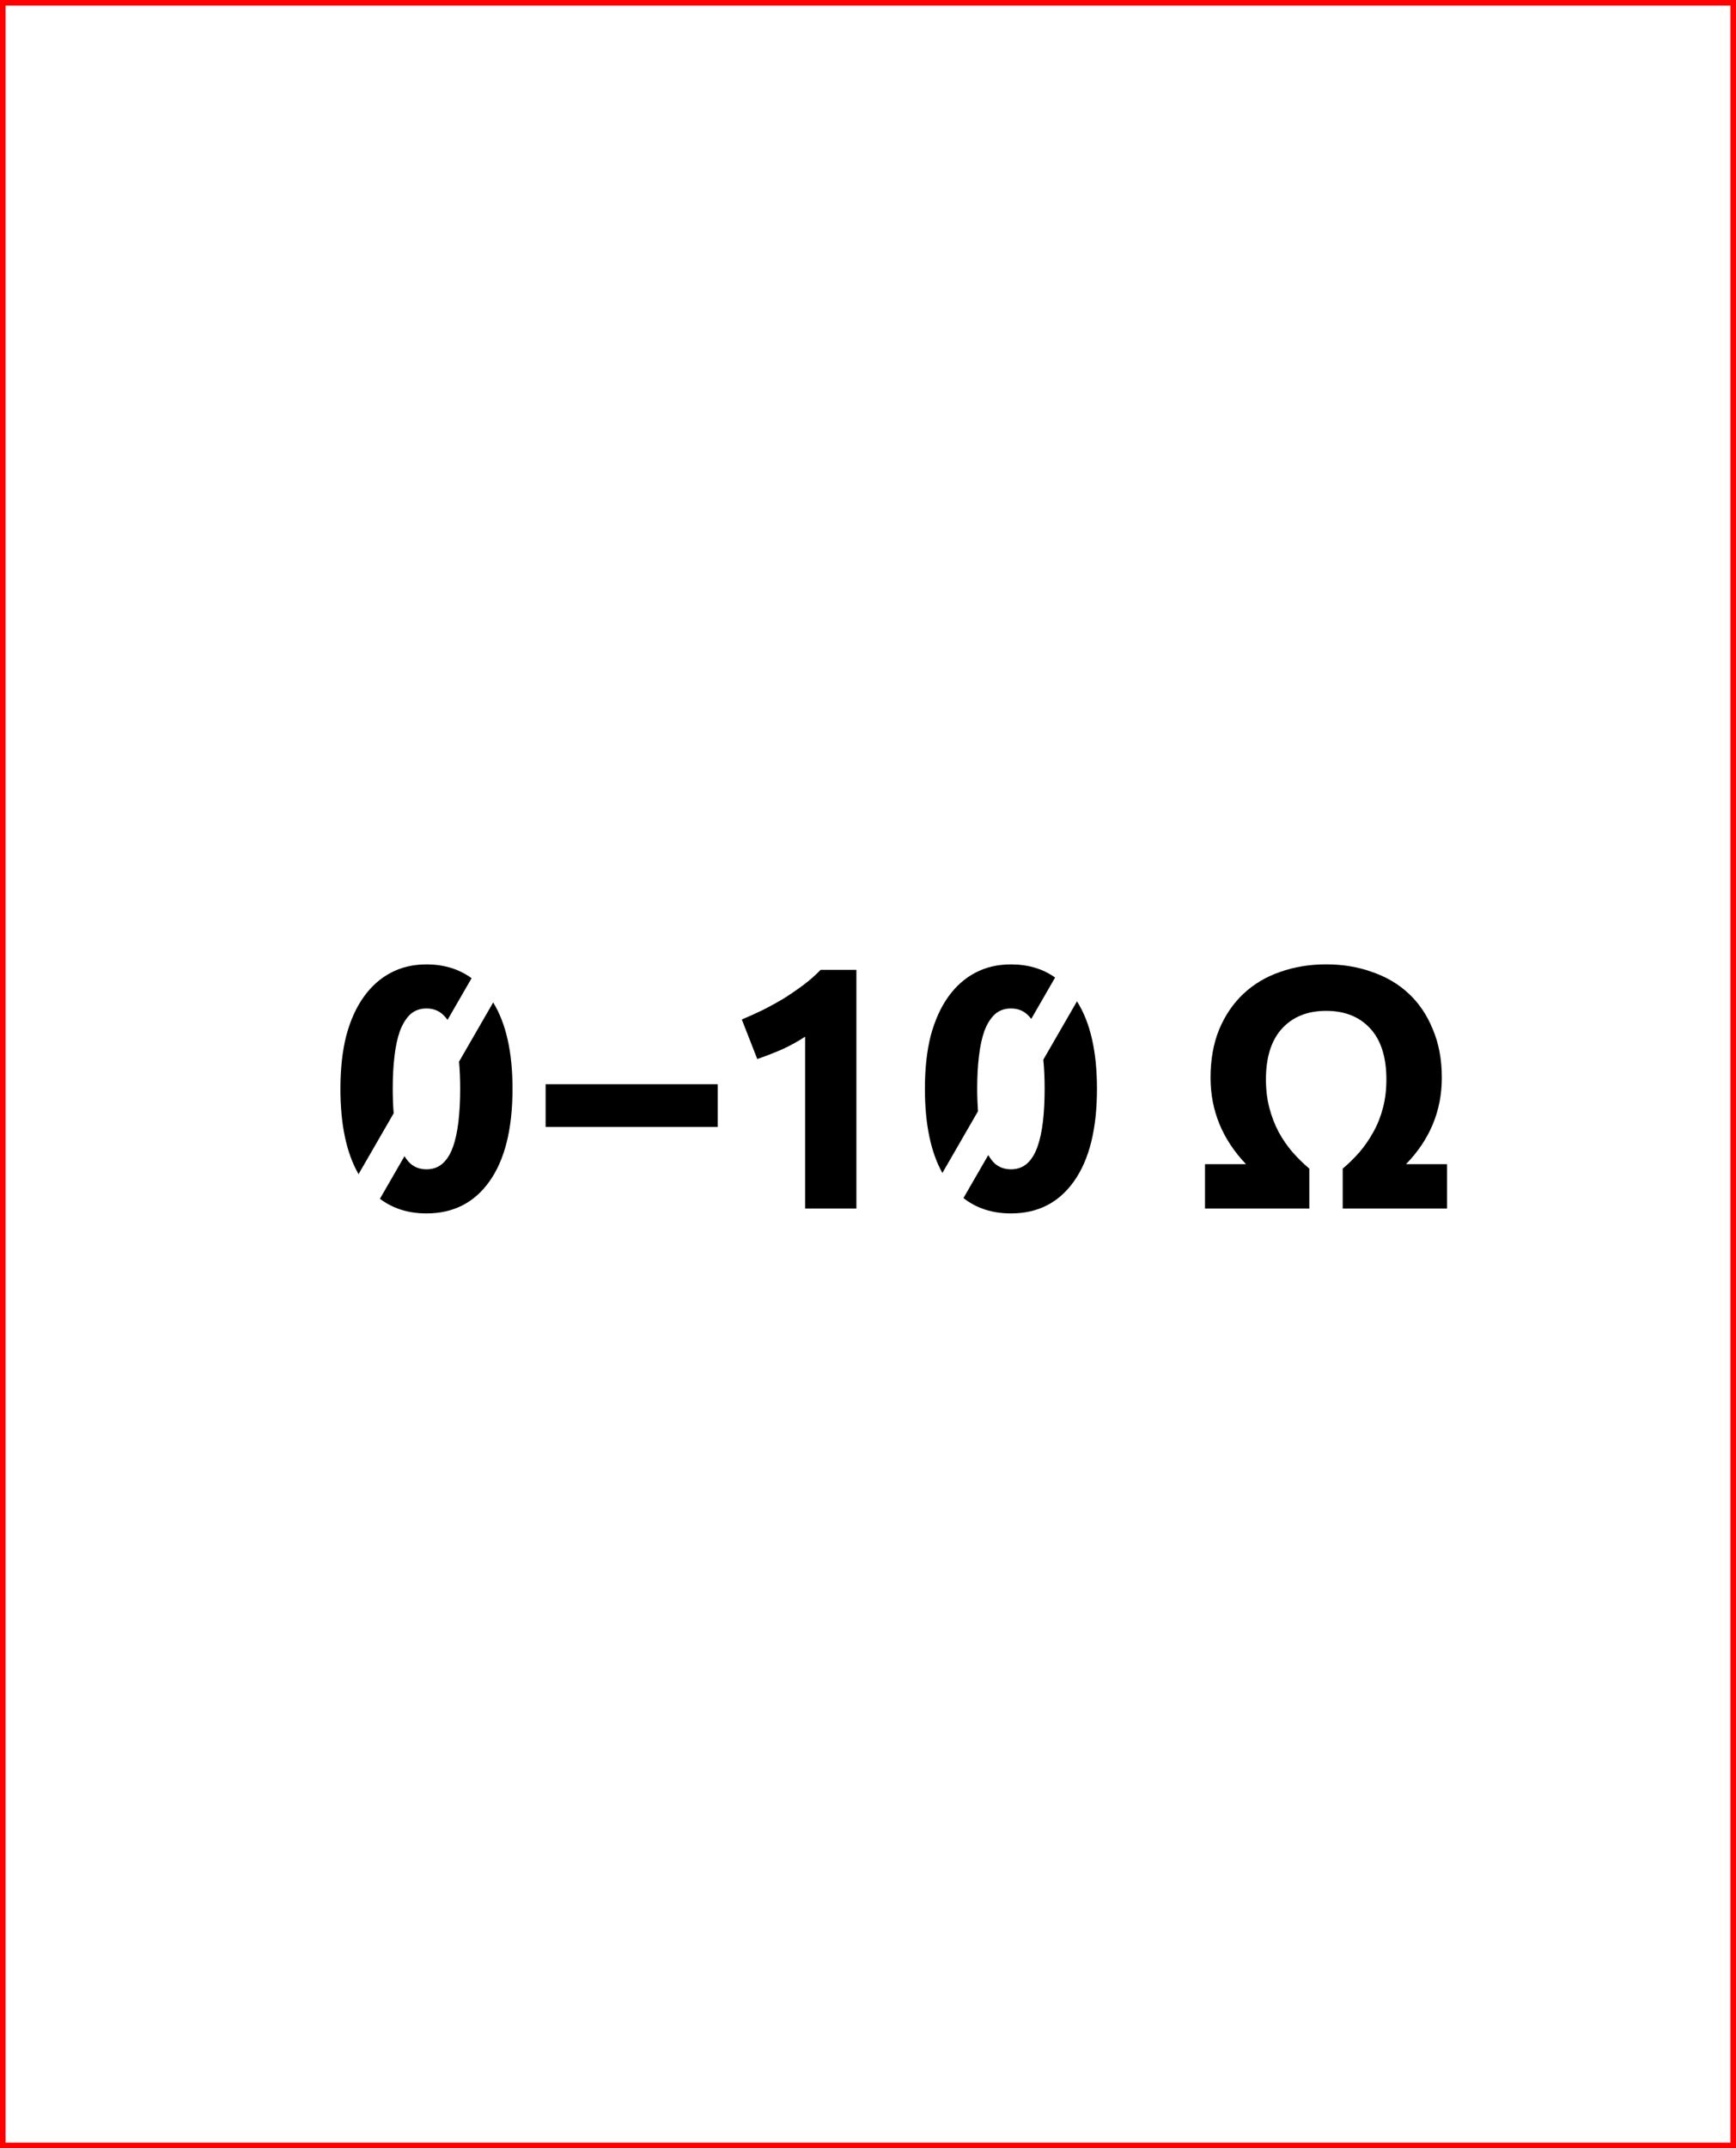 <?xml version="1.0" encoding="UTF-8" standalone="no"?>
<!-- Created with Inkscape (http://www.inkscape.org/) -->

<svg
   width="56.37mm"
   height="69.705mm"
   viewBox="0 0 56.37 69.705"
   version="1.1"
   id="svg5"
   xmlns="http://www.w3.org/2000/svg"
   xmlns:svg="http://www.w3.org/2000/svg">
  <defs
     id="defs2" />
  <g
     id="layer1"
     transform="translate(0.05,0.05)">
    <rect
       style="fill:none;stroke:#ff0000;stroke-width:0.265;stroke-dasharray:none;vector-effect:non-scaling-stroke;-inkscape-stroke:hairline"
       id="rect111"
       width="56.27"
       x="0"
       y="0"
       height="69.605" />
    <g
       aria-label="0–10 Ω"
       id="text987"
       style="font-weight:bold;font-size:7.761px;line-height:0px;font-family:Ubuntu;-inkscape-font-specification:'Ubuntu, Bold';text-align:center;text-anchor:middle;vector-effect:non-scaling-stroke;fill:#000000;stroke-width:0.265;stroke-dasharray:none;-inkscape-stroke:hairline"
       transform="matrix(1.44,0,0,1.44,-105.815,-115.821)">
      <path
         id="path3365"
         style="vector-effect:non-scaling-stroke;fill:#000000;stroke-width:0.265;stroke-dasharray:none;-inkscape-stroke:hairline"
         d="M 83.064 102.127 C 82.77 102.127 82.503 102.188 82.265 102.313 C 82.027 102.437 81.823 102.618 81.652 102.856 C 81.481 103.094 81.349 103.386 81.256 103.733 C 81.168 104.08 81.124 104.478 81.124 104.928 C 81.124 105.737 81.26 106.379 81.533 106.853 L 82.325 105.482 C 82.311 105.31 82.304 105.125 82.304 104.928 C 82.304 104.659 82.317 104.416 82.343 104.199 C 82.368 103.976 82.41 103.785 82.467 103.624 C 82.529 103.464 82.607 103.34 82.7 103.252 C 82.798 103.164 82.92 103.12 83.064 103.12 C 83.209 103.12 83.331 103.164 83.429 103.252 C 83.469 103.288 83.506 103.33 83.539 103.378 L 84.082 102.438 C 83.799 102.231 83.46 102.127 83.064 102.127 z M 84.569 102.984 L 83.799 104.318 C 83.816 104.504 83.825 104.707 83.825 104.928 C 83.825 105.197 83.812 105.443 83.786 105.666 C 83.76 105.888 83.719 106.08 83.662 106.24 C 83.605 106.4 83.527 106.525 83.429 106.613 C 83.331 106.7 83.209 106.744 83.064 106.744 C 82.92 106.744 82.798 106.7 82.7 106.613 C 82.652 106.567 82.608 106.513 82.569 106.448 L 82.015 107.408 C 82.306 107.628 82.655 107.738 83.064 107.738 C 83.67 107.738 84.143 107.497 84.485 107.016 C 84.831 106.53 85.005 105.834 85.005 104.928 C 85.005 104.105 84.859 103.456 84.569 102.984 z " />
      <path
         d="m 85.751,104.827 h 3.881 v 0.962 H 85.751 Z"
         id="path3367"
         style="vector-effect:non-scaling-stroke;fill:#000000;stroke-width:0.265;stroke-dasharray:none;-inkscape-stroke:hairline" />
      <path
         d="m 90.175,103.368 q 0.225,-0.093 0.466,-0.21 0.248,-0.124 0.481,-0.264 0.233,-0.147 0.442,-0.303 0.217,-0.163 0.388,-0.341 h 0.807 v 5.378 h -1.156 v -3.873 q -0.233,0.155 -0.52,0.287 -0.287,0.124 -0.559,0.217 z"
         id="path3369"
         style="vector-effect:non-scaling-stroke;fill:#000000;stroke-width:0.265;stroke-dasharray:none;-inkscape-stroke:hairline" />
      <path
         id="path3371"
         style="vector-effect:non-scaling-stroke;fill:#000000;stroke-width:0.265;stroke-dasharray:none;-inkscape-stroke:hairline"
         d="M 96.244 102.127 C 95.949 102.127 95.682 102.188 95.444 102.313 C 95.206 102.437 95.002 102.618 94.831 102.856 C 94.661 103.094 94.529 103.386 94.435 103.733 C 94.347 104.08 94.304 104.478 94.304 104.928 C 94.304 105.722 94.435 106.355 94.698 106.827 L 95.501 105.436 C 95.49 105.277 95.483 105.108 95.483 104.928 C 95.483 104.659 95.496 104.416 95.522 104.199 C 95.548 103.976 95.589 103.785 95.646 103.624 C 95.708 103.464 95.786 103.34 95.879 103.252 C 95.978 103.164 96.099 103.12 96.244 103.12 C 96.389 103.12 96.51 103.164 96.609 103.252 C 96.642 103.282 96.673 103.317 96.702 103.355 L 97.24 102.423 C 96.962 102.225 96.63 102.127 96.244 102.127 z M 97.733 102.959 L 96.974 104.274 C 96.994 104.472 97.004 104.69 97.004 104.928 C 97.004 105.197 96.991 105.443 96.966 105.666 C 96.94 105.888 96.898 106.08 96.841 106.24 C 96.784 106.4 96.707 106.525 96.609 106.613 C 96.51 106.7 96.389 106.744 96.244 106.744 C 96.099 106.744 95.978 106.7 95.879 106.613 C 95.825 106.562 95.777 106.498 95.733 106.423 L 95.173 107.392 C 95.468 107.623 95.825 107.738 96.244 107.738 C 96.849 107.738 97.323 107.497 97.664 107.016 C 98.011 106.53 98.184 105.834 98.184 104.928 C 98.184 104.09 98.034 103.434 97.733 102.959 z " />
      <path
         d="m 103.353,102.126 q 0.559,0 1.032,0.171 0.481,0.163 0.83,0.489 0.349,0.326 0.543,0.807 0.202,0.473 0.202,1.087 0,1.118 -0.807,1.948 h 0.924 v 1.001 h -2.352 v -0.9 q 0.202,-0.171 0.38,-0.373 0.178,-0.21 0.31,-0.45 0.14,-0.248 0.217,-0.543 0.078,-0.295 0.078,-0.644 0,-0.753 -0.365,-1.149 -0.365,-0.396 -0.993,-0.396 -0.629,0 -0.993,0.396 -0.365,0.396 -0.365,1.149 0,0.349 0.078,0.644 0.078,0.295 0.21,0.543 0.132,0.241 0.31,0.45 0.179,0.202 0.38,0.373 v 0.9 h -2.352 v -1.001 h 0.924 q -0.799,-0.838 -0.799,-1.948 0,-0.613 0.194,-1.087 0.202,-0.481 0.551,-0.807 0.349,-0.326 0.823,-0.489 0.481,-0.171 1.04,-0.171 z"
         id="path3373"
         style="vector-effect:non-scaling-stroke;fill:#000000;stroke-width:0.265;stroke-dasharray:none;-inkscape-stroke:hairline" />
    </g>
  </g>
</svg>

